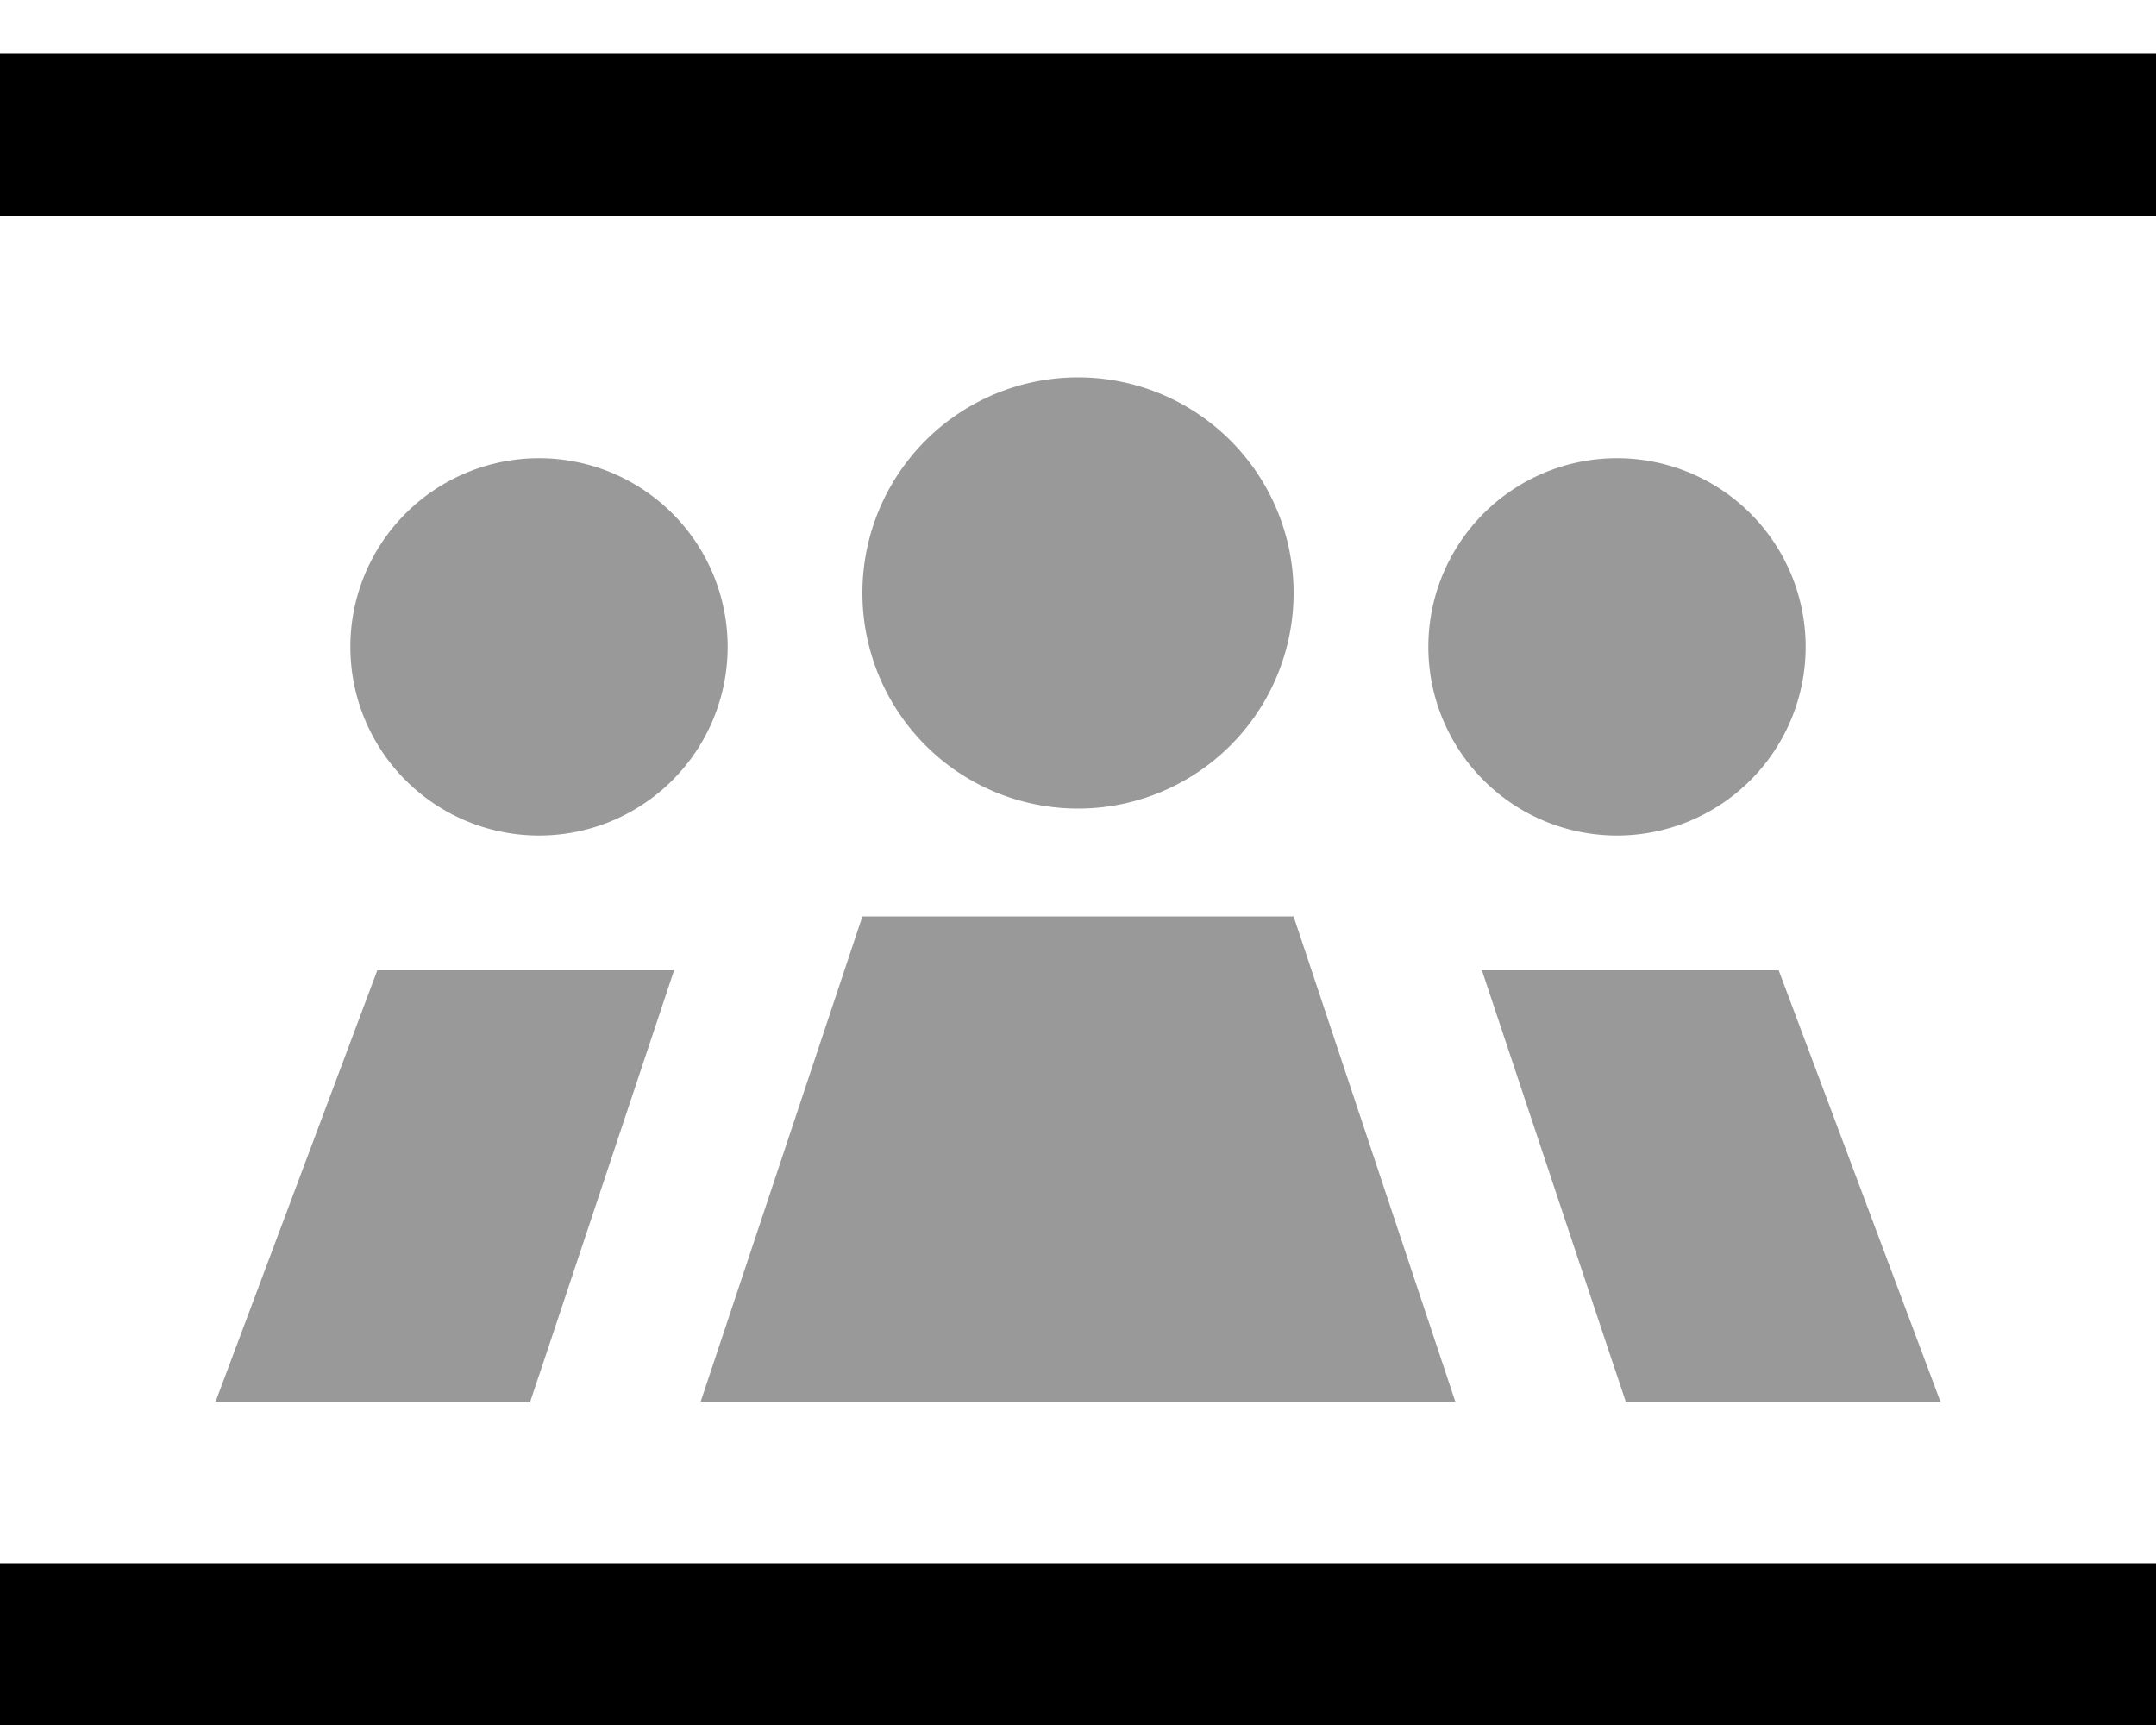 <svg xmlns="http://www.w3.org/2000/svg" viewBox="0 0 640 512"><!--! Font Awesome Pro 7.0.0 by @fontawesome - https://fontawesome.com License - https://fontawesome.com/license (Commercial License) Copyright 2025 Fonticons, Inc. --><path style="fill:currentColor;opacity:.4" d="M64 416l93.4 0 5.1-15.2 37.6-112.8-88.1 0-48 128zm40-224a56 56 0 1 0 112 0 56 56 0 1 0 -112 0zM208 416l224 0-48-144-128 0-48 144zm48-240a64 64 0 1 0 128 0 64 64 0 1 0 -128 0zm168 16a56 56 0 1 0 112 0 56 56 0 1 0 -112 0zm15.9 96l37.6 112.8 5.1 15.2 93.4 0-48-128-88.1 0z"/><path style="fill:currentColor;opacity:1" d="M24 16l-24 0 0 48 640 0 0-48-616 0zm0 448l-24 0 0 48 640 0 0-48-616 0z"/></svg>